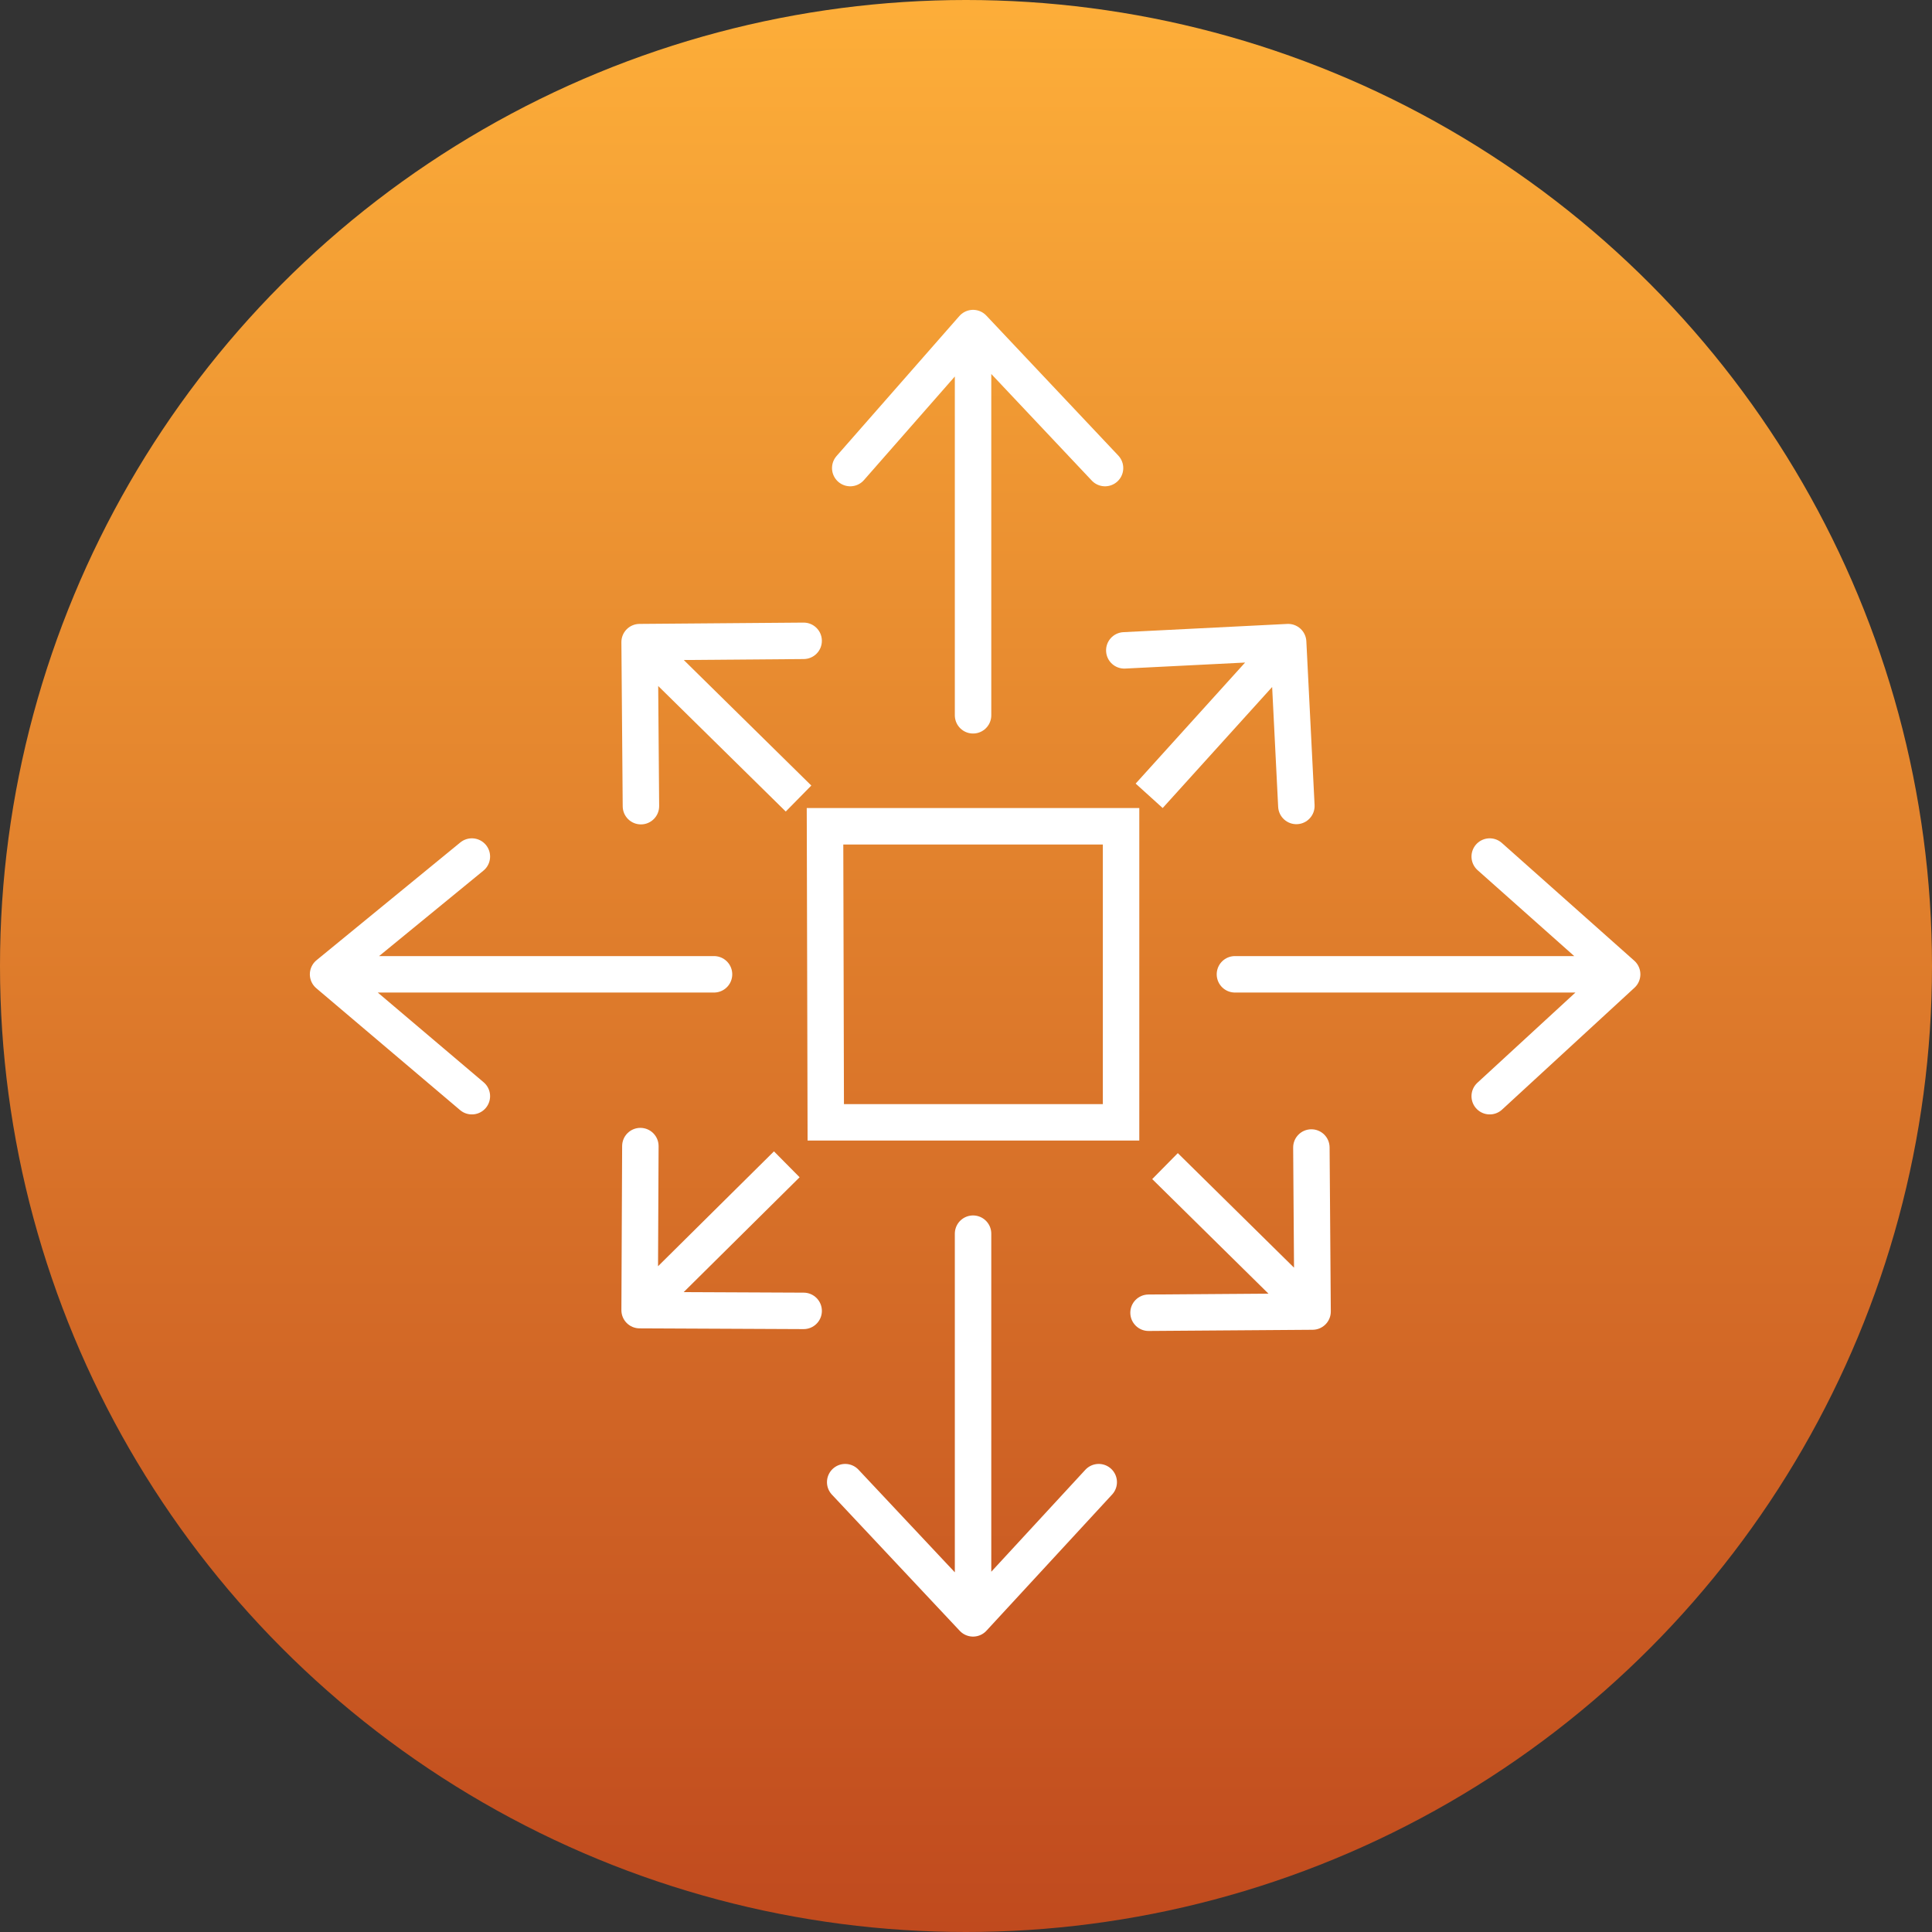 <svg width="106" height="106" viewBox="0 0 106 106" fill="none" xmlns="http://www.w3.org/2000/svg">
<rect x="0" y="0" width="106" height="106" fill="#333333" stroke="none"/>
<circle cx="53" cy="53" r="53" fill="url(#paint0_linear)"/>
<path d="M53.387 39.245V18M53.387 18L46.649 25.681M53.387 18L60.628 25.681M53.387 67.686V88.792M53.387 88.792L60.282 81.319M53.387 88.792L46.372 81.319M18 53.456H39.175M18 53.456L25.889 46.995M18 53.456L25.889 60.143M67.755 53.456H89M89 53.456L81.734 46.995M89 53.456L81.734 60.143M45.265 45.334H53.387H61.508V61.578H45.306L45.286 53.456L45.265 45.334Z" stroke="white" stroke-width="2" stroke-linecap="round"/>
<path d="M71.673 35.181C71.645 34.629 71.175 34.205 70.624 34.232L61.635 34.684C61.084 34.712 60.659 35.181 60.687 35.733C60.714 36.285 61.184 36.709 61.736 36.681L69.726 36.28L70.127 44.27C70.155 44.821 70.624 45.246 71.176 45.218C71.728 45.191 72.152 44.721 72.125 44.169L71.673 35.181ZM63.791 44.333L71.416 35.902L69.932 34.56L62.308 42.992L63.791 44.333Z" fill="white"/>
<path d="M35.085 34.231C34.532 34.236 34.088 34.687 34.093 35.239L34.165 44.239C34.169 44.791 34.62 45.235 35.173 45.231C35.725 45.226 36.169 44.775 36.165 44.223L36.101 36.223L44.1 36.159C44.653 36.155 45.097 35.703 45.092 35.151C45.088 34.599 44.637 34.155 44.084 34.159L35.085 34.231ZM44.513 43.099L35.794 34.518L34.391 35.944L43.111 44.525L44.513 43.099Z" fill="white"/>
<path d="M34.093 71.876C34.09 72.429 34.536 72.879 35.088 72.881L44.088 72.922C44.64 72.925 45.09 72.479 45.093 71.927C45.095 71.375 44.649 70.925 44.097 70.922L36.097 70.886L36.134 62.886C36.137 62.334 35.691 61.884 35.139 61.881C34.586 61.879 34.137 62.324 34.134 62.877L34.093 71.876ZM42.464 63.17L34.389 71.171L35.796 72.591L43.871 64.591L42.464 63.17Z" fill="white"/>
<path d="M72.022 72.959C72.574 72.954 73.019 72.504 73.015 71.951L72.949 62.952C72.945 62.399 72.495 61.955 71.942 61.959C71.39 61.963 70.945 62.414 70.95 62.966L71.007 70.966L63.008 71.024C62.456 71.028 62.011 71.479 62.015 72.031C62.019 72.583 62.47 73.028 63.022 73.024L72.022 72.959ZM63.217 64.691L71.313 72.671L72.717 71.246L64.621 63.267L63.217 64.691Z" fill="white"/>
<defs>
<linearGradient id="paint0_linear" x1="53" y1="0" x2="53" y2="106" gradientUnits="userSpaceOnUse">
<stop stop-color="#FDAE39"/>
<stop offset="1" stop-color="#C04A1E"/>
</linearGradient>
</defs>
</svg>
